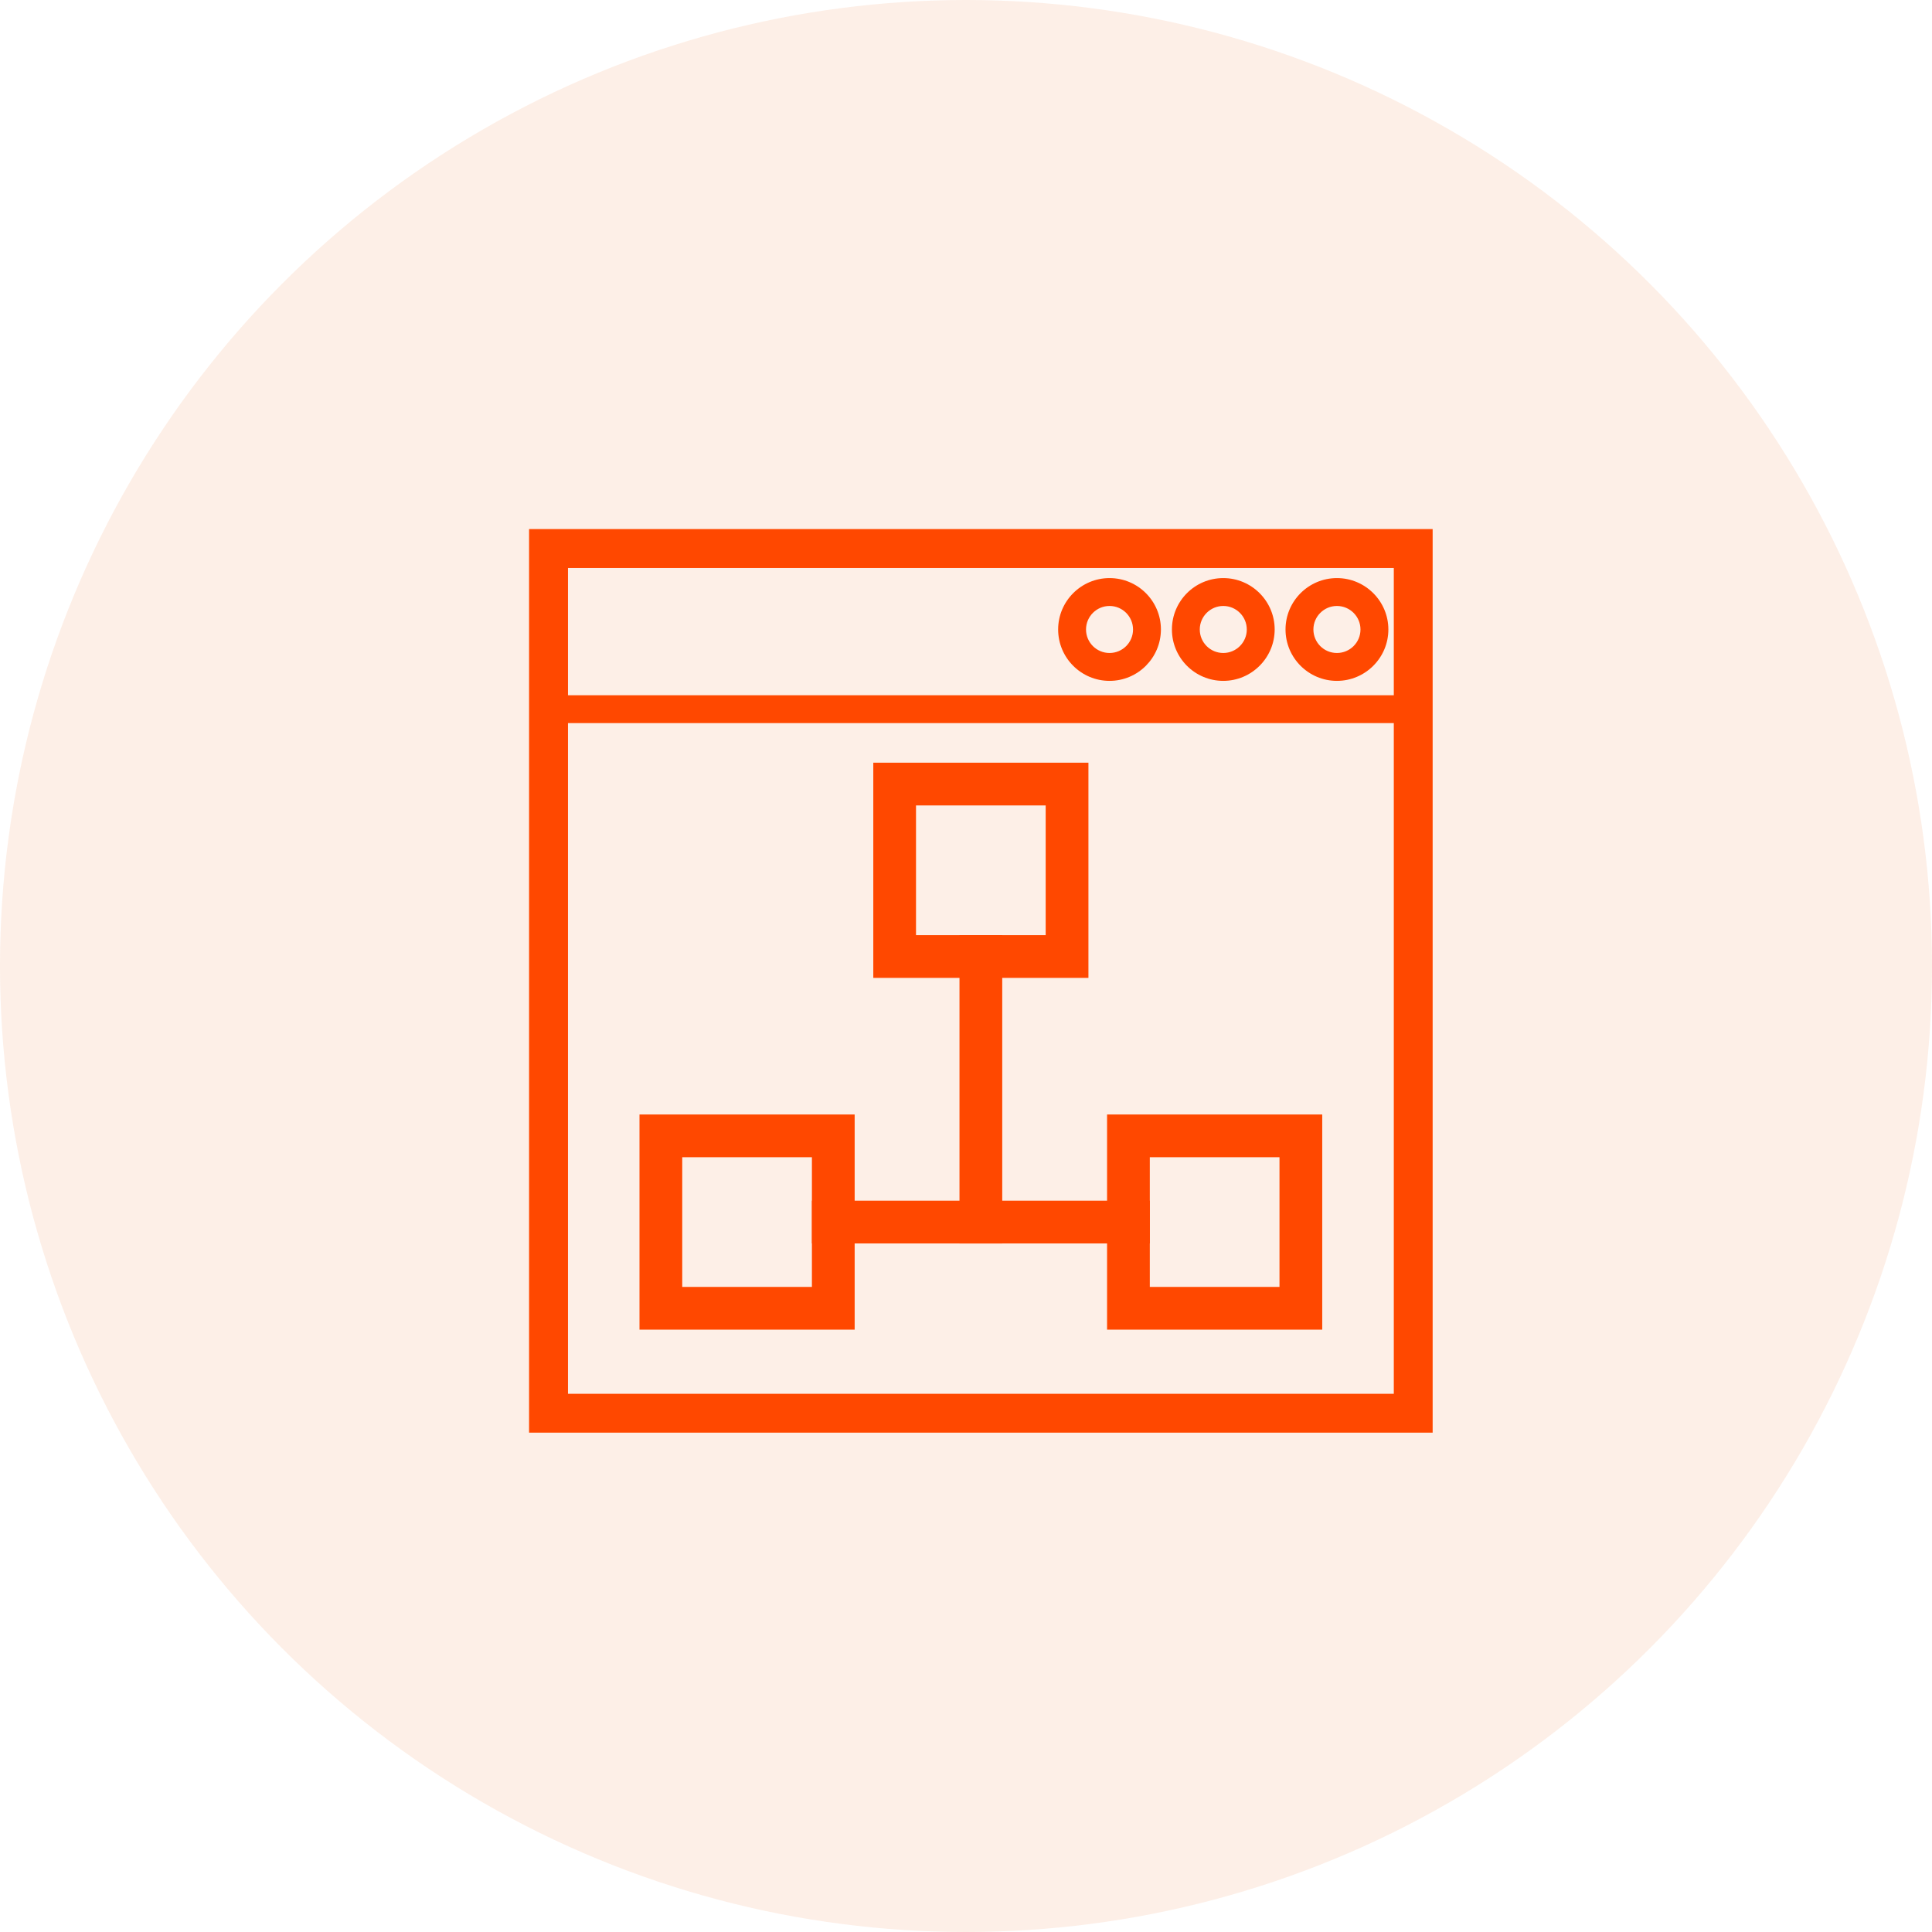 <?xml version="1.0" encoding="UTF-8"?>
<svg width="65px" height="65px" viewBox="0 0 65 65" version="1.1" xmlns="http://www.w3.org/2000/svg" xmlns:xlink="http://www.w3.org/1999/xlink">
    <!-- Generator: Sketch 59 (86127) - https://sketch.com -->
    <title>Group 25</title>
    <desc>Created with Sketch.</desc>
    <g id="Page-1" stroke="none" stroke-width="1" fill="none" fill-rule="evenodd">
        <g id="Final-Version-Copy" transform="translate(-1142, -3244)">
            <g id="Group-25" transform="translate(1142, 3244)">
                <circle id="Oval-Copy-11" fill="#FCE4D7" opacity="0.6" cx="32.5" cy="32.5" r="32.5"></circle>
                <g id="Group-11" transform="translate(18, 18)" fill="#FF4800">
                    <path d="M30,30 L0,30 L0,0 L30,0 L30,30 Z M0.909,29.093 L29.093,29.093 L29.093,0.909 L0.909,0.909 L0.909,29.093 Z" id="Fill-1" stroke="#FF4800" stroke-width="0.4"></path>
                    <polygon id="Fill-2" points="0 5.391 30 5.391 30 6.328 0 6.328"></polygon>
                    <path d="M23.156,4.907 C22.2,4.907 21.428,4.132 21.428,3.178 C21.428,2.225 22.2,1.449 23.156,1.449 C24.109,1.449 24.885,2.225 24.885,3.178 C24.884,4.132 24.107,4.907 23.156,4.907 Z M23.156,2.387 C22.722,2.387 22.365,2.741 22.365,3.178 C22.365,3.615 22.718,3.969 23.156,3.969 C23.591,3.969 23.947,3.615 23.947,3.178 C23.946,2.741 23.591,2.387 23.156,2.387 Z" id="Fill-3"></path>
                    <path d="M26.979,4.907 C26.025,4.907 25.25,4.132 25.25,3.178 C25.25,2.225 26.025,1.449 26.979,1.449 C27.933,1.449 28.71,2.225 28.71,3.178 C28.71,4.132 27.932,4.907 26.979,4.907 Z M26.979,2.387 C26.545,2.387 26.188,2.741 26.188,3.178 C26.188,3.615 26.541,3.969 26.979,3.969 C27.417,3.969 27.772,3.615 27.772,3.178 C27.772,2.741 27.415,2.387 26.979,2.387 Z" id="Fill-4"></path>
                    <path d="M19.329,4.907 C18.375,4.907 17.6,4.132 17.6,3.178 C17.6,2.225 18.375,1.449 19.329,1.449 C20.285,1.449 21.058,2.225 21.058,3.178 C21.056,4.132 20.284,4.907 19.329,4.907 Z M19.329,2.387 C18.894,2.387 18.538,2.741 18.538,3.178 C18.538,3.615 18.892,3.969 19.329,3.969 C19.766,3.969 20.12,3.615 20.12,3.178 C20.119,2.741 19.765,2.387 19.329,2.387 Z" id="Fill-5"></path>
                    <path d="M18.369,14.65 L11.631,14.65 L11.631,7.91 L18.369,7.91 L18.369,14.65 Z M12.568,13.712 L17.431,13.712 L17.431,8.848 L12.568,8.848 L12.568,13.712 Z" id="Fill-6" stroke="#FF4800" stroke-width="0.5"></path>
                    <path d="M26.235,26.484 L19.496,26.484 L19.496,19.746 L26.235,19.746 L26.235,26.484 Z M20.434,25.547 L25.297,25.547 L25.297,20.683 L20.434,20.683 L20.434,25.547 Z" id="Fill-7" stroke="#FF4800" stroke-width="0.5"></path>
                    <path d="M10.504,26.484 L3.765,26.484 L3.765,19.746 L10.504,19.746 L10.504,26.484 Z M4.703,25.547 L9.566,25.547 L9.566,20.683 L4.703,20.683 L4.703,25.547 Z" id="Fill-8" stroke="#FF4800" stroke-width="0.5"></path>
                    <polygon id="Fill-9" stroke="#FF4800" stroke-width="0.5" points="14.531 13.712 15.469 13.712 15.469 23.586 14.531 23.586"></polygon>
                    <polygon id="Fill-10" stroke="#FF4800" stroke-width="0.5" points="9.566 22.646 20.435 22.646 20.435 23.584 9.566 23.584"></polygon>
                </g>
            </g>
        </g>
    </g>
</svg>